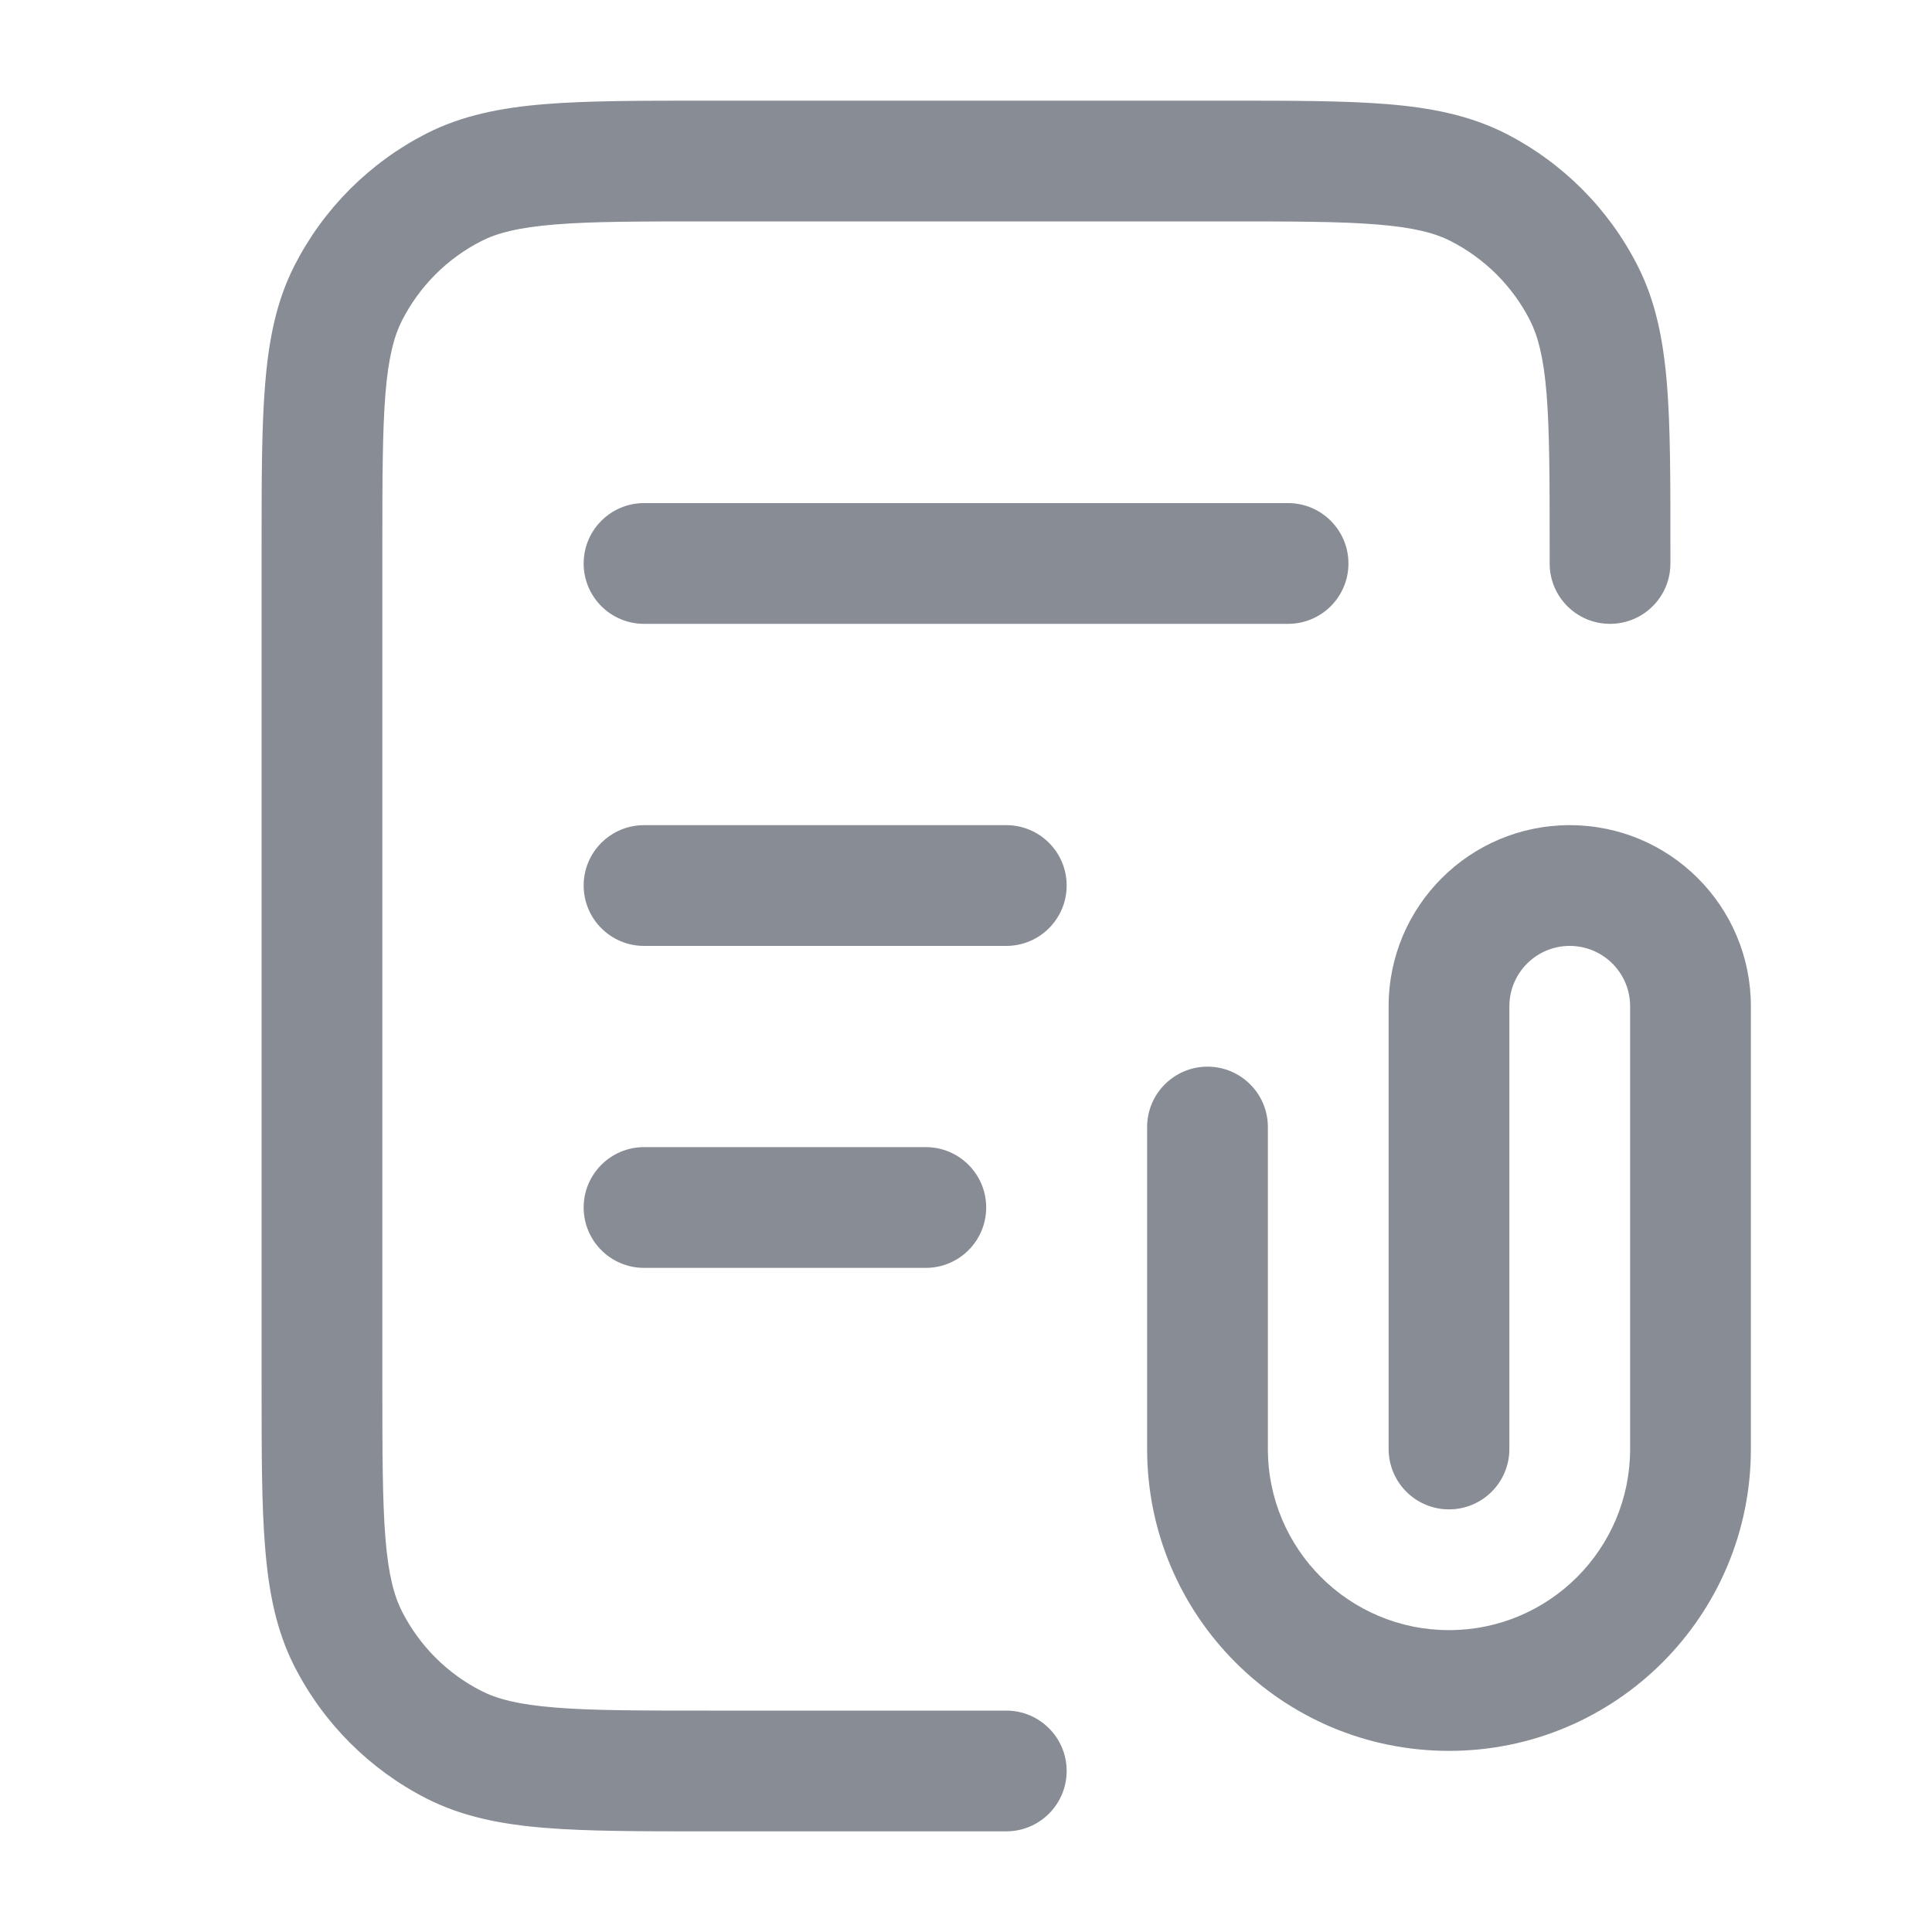 <svg width="20" height="20" viewBox="0 0 20 20" fill="none" xmlns="http://www.w3.org/2000/svg">
<g id="icon/qly H&#196;&#144;">
<path id="Icon (Stroke)" fill-rule="evenodd" clip-rule="evenodd" d="M7.307 1.042H12.694C13.371 1.042 13.917 1.042 14.36 1.078C14.815 1.115 15.215 1.194 15.586 1.382C16.174 1.682 16.652 2.16 16.951 2.748C17.14 3.118 17.218 3.518 17.256 3.974C17.292 4.416 17.292 4.963 17.292 5.64V5.833C17.292 6.179 17.012 6.458 16.667 6.458C16.322 6.458 16.042 6.179 16.042 5.833V5.667C16.042 4.956 16.041 4.461 16.01 4.076C15.979 3.697 15.921 3.48 15.838 3.315C15.658 2.963 15.371 2.676 15.018 2.496C14.854 2.412 14.636 2.355 14.258 2.324C13.872 2.292 13.377 2.292 12.667 2.292H7.333C6.623 2.292 6.128 2.292 5.742 2.324C5.364 2.355 5.147 2.412 4.982 2.496C4.629 2.676 4.343 2.963 4.163 3.315C4.079 3.48 4.021 3.697 3.99 4.076C3.959 4.461 3.958 4.956 3.958 5.667V14.333C3.958 15.044 3.959 15.539 3.99 15.924C4.021 16.303 4.079 16.52 4.163 16.685C4.343 17.037 4.629 17.324 4.982 17.504C5.147 17.588 5.364 17.645 5.742 17.676C6.128 17.708 6.623 17.708 7.333 17.708H10.417C10.762 17.708 11.042 17.988 11.042 18.333C11.042 18.678 10.762 18.958 10.417 18.958H7.307C6.629 18.958 6.083 18.958 5.641 18.922C5.185 18.885 4.785 18.806 4.415 18.618C3.827 18.318 3.349 17.84 3.049 17.252C2.86 16.882 2.782 16.482 2.745 16.026C2.708 15.584 2.708 15.037 2.708 14.36V5.64C2.708 4.963 2.708 4.416 2.745 3.974C2.782 3.518 2.86 3.118 3.049 2.748C3.349 2.16 3.827 1.682 4.415 1.382C4.785 1.194 5.185 1.115 5.641 1.078C6.083 1.042 6.629 1.042 7.307 1.042ZM6.042 5.833C6.042 5.488 6.322 5.208 6.667 5.208H13.334C13.679 5.208 13.959 5.488 13.959 5.833C13.959 6.179 13.679 6.458 13.334 6.458H6.667C6.322 6.458 6.042 6.179 6.042 5.833ZM6.042 9.167C6.042 8.821 6.322 8.542 6.667 8.542H10.417C10.762 8.542 11.042 8.821 11.042 9.167C11.042 9.512 10.762 9.792 10.417 9.792H6.667C6.322 9.792 6.042 9.512 6.042 9.167ZM16.25 9.792C15.905 9.792 15.625 10.072 15.625 10.417V15C15.625 15.345 15.345 15.625 15 15.625C14.655 15.625 14.375 15.345 14.375 15V10.417C14.375 9.381 15.215 8.542 16.25 8.542C17.286 8.542 18.125 9.381 18.125 10.417V15C18.125 16.726 16.726 18.125 15 18.125C13.274 18.125 11.875 16.726 11.875 15V11.667C11.875 11.322 12.155 11.042 12.5 11.042C12.845 11.042 13.125 11.322 13.125 11.667V15C13.125 16.035 13.965 16.875 15 16.875C16.036 16.875 16.875 16.035 16.875 15V10.417C16.875 10.072 16.595 9.792 16.25 9.792ZM6.042 12.5C6.042 12.155 6.322 11.875 6.667 11.875H9.584C9.929 11.875 10.209 12.155 10.209 12.5C10.209 12.845 9.929 13.125 9.584 13.125H6.667C6.322 13.125 6.042 12.845 6.042 12.5Z" fill="#878C95"/>
</g>
</svg>
